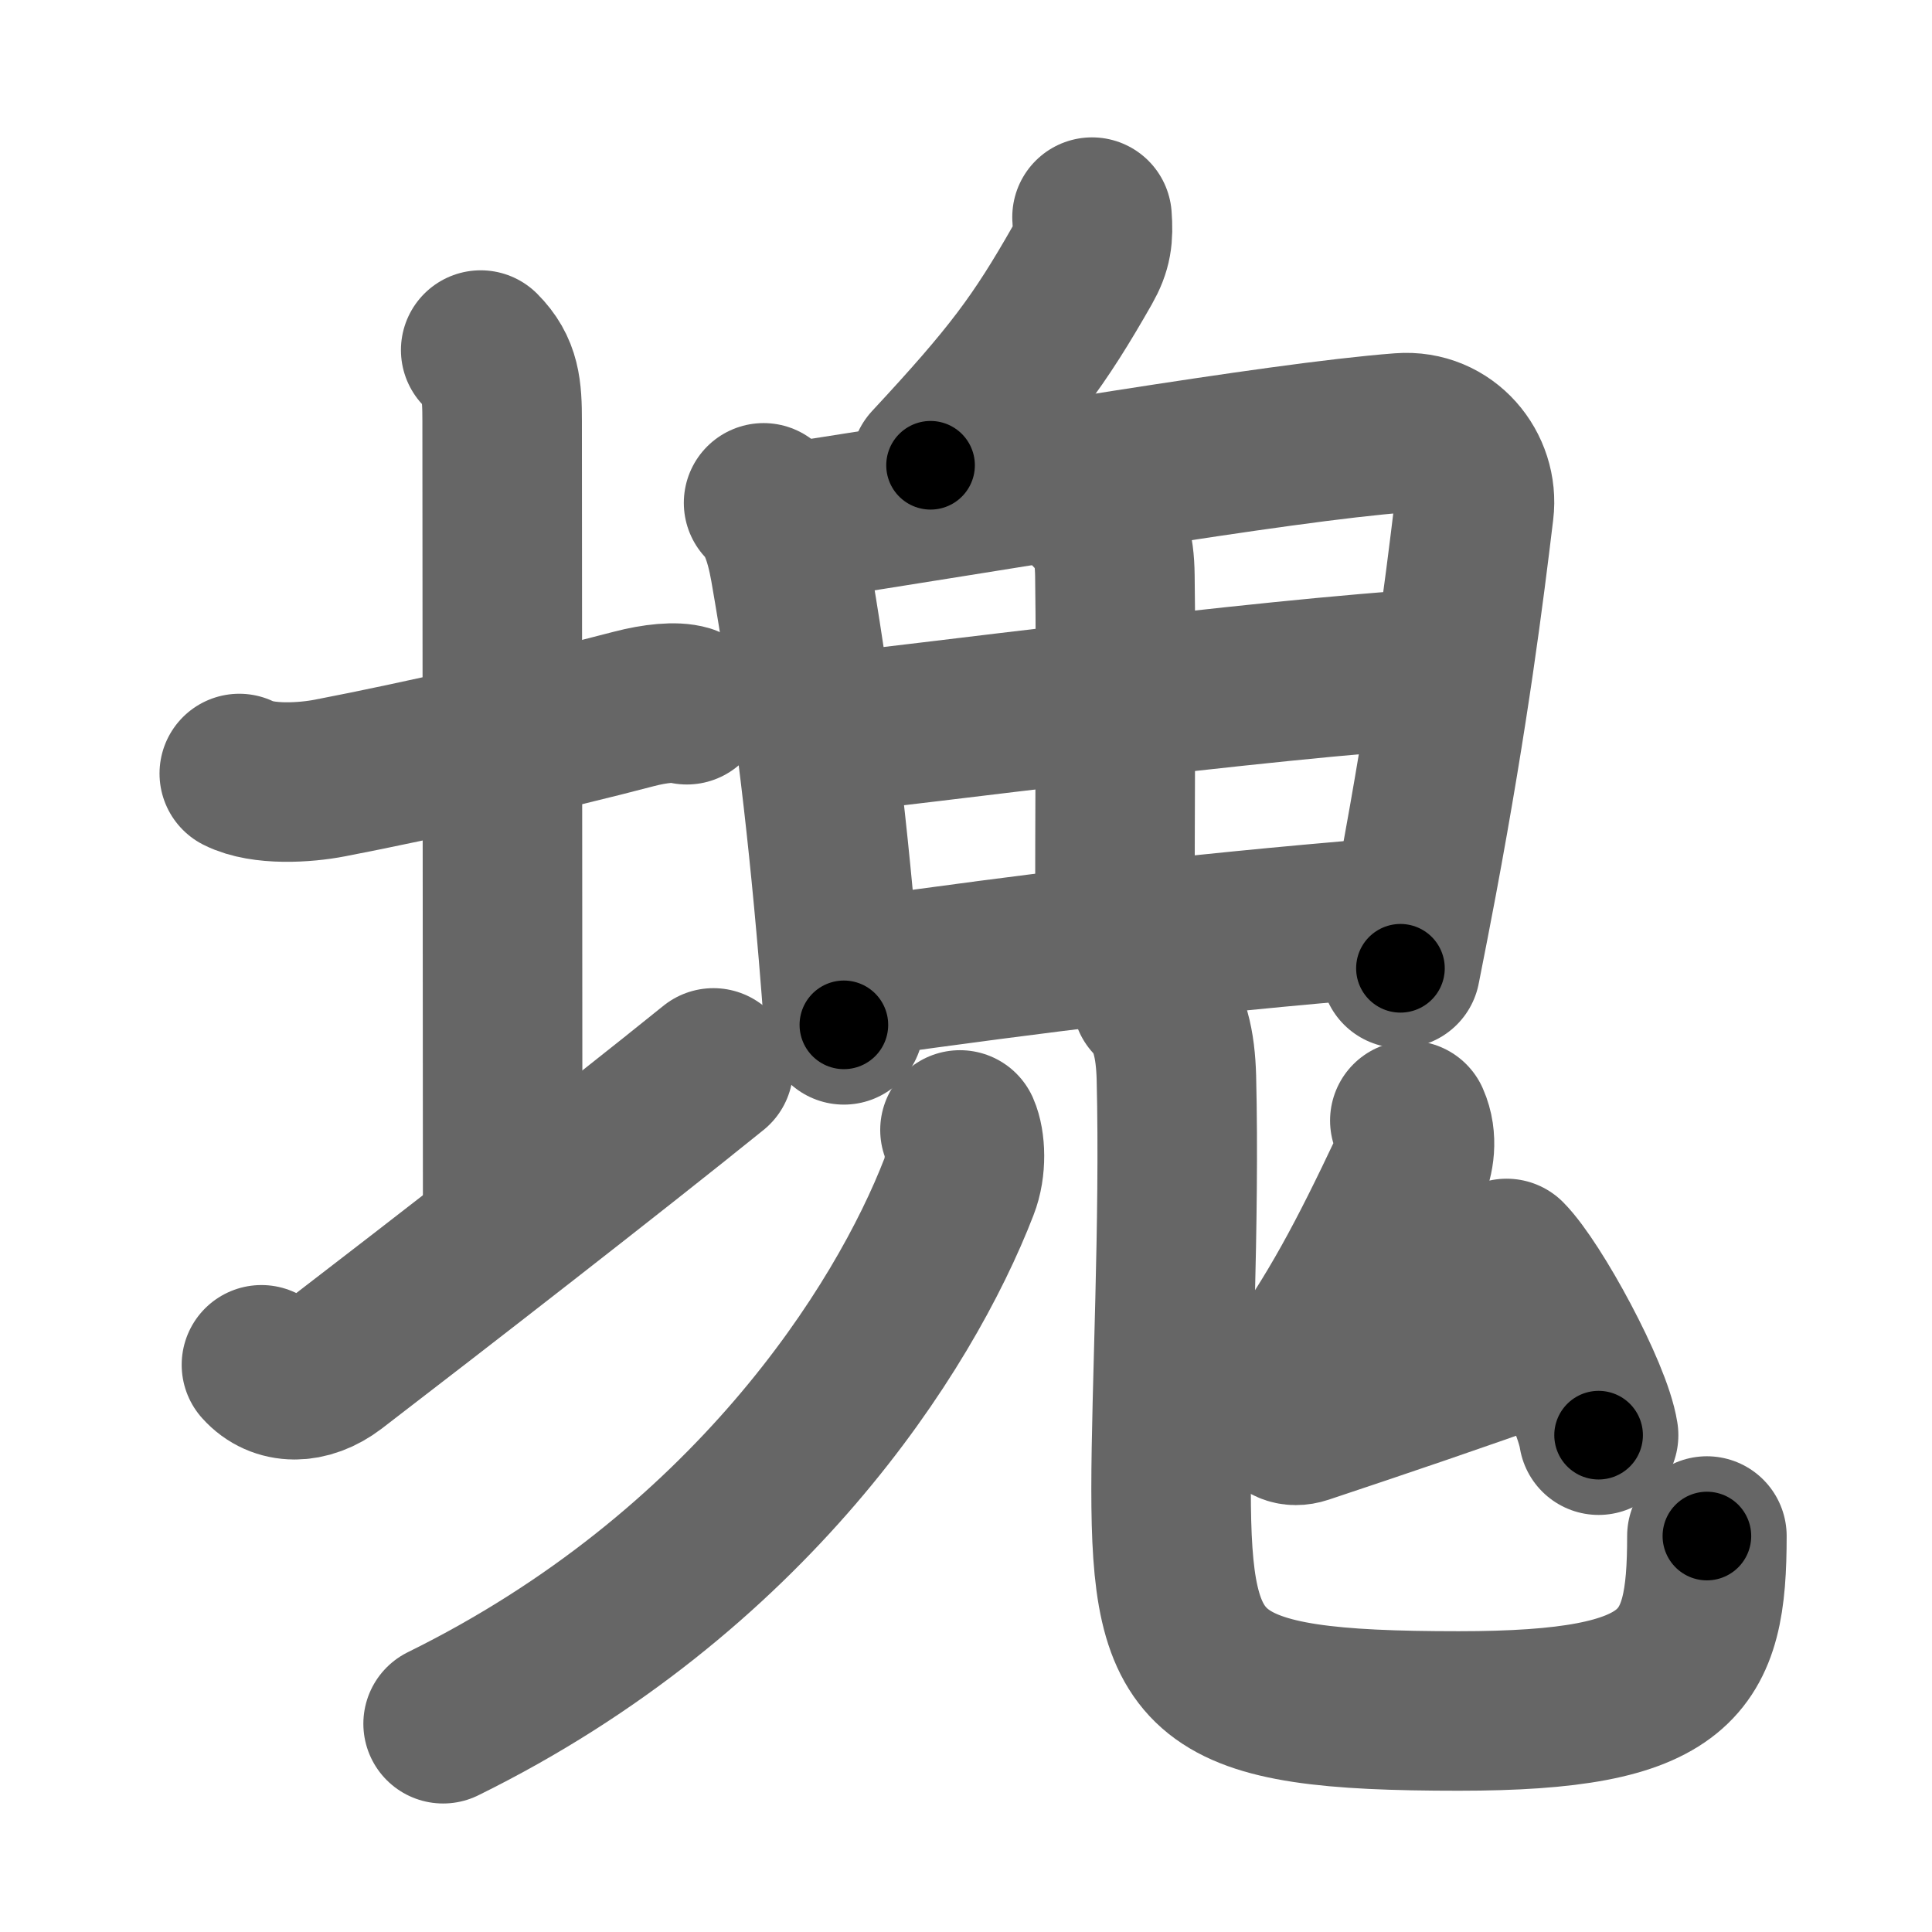 <svg xmlns="http://www.w3.org/2000/svg" width="109" height="109" viewBox="0 0 109 109" id="584a"><g fill="none" stroke="#666" stroke-width="9" stroke-linecap="round" stroke-linejoin="round"><g><g><path d="M13.5,43.64c1.33,0.67,3.7,0.53,5.13,0.25C23.63,42.93,31,41.25,35.75,40c1.22-0.32,2.37-0.43,3-0.24" /><path d="M27.12,19.75c1.13,1.13,1.21,2.25,1.21,4c0,7.25,0.03,33.75,0.03,44.5" /><path d="M14.75,77c1,1.12,2.62,1.12,4.06,0.02c5.76-4.42,15.8-12.21,21.44-16.77" /></g><g p4:phon="鬼" xmlns:p4="http://kanjivg.tagaini.net"><g><path d="M61.61,12.25c0.08,1.09,0.01,1.73-0.54,2.7c-2.45,4.3-3.96,6.34-8.57,11.3" /></g><g><path d="M43.08,28.37c0.71,0.71,1.17,1.88,1.48,3.62c1.16,6.62,2.04,13.59,2.73,21.74c0.12,1.38,0.22,2.75,0.32,4.09" /><path d="M44.84,29.45c11.16-1.7,27.12-4.49,34.19-5.03c2.6-0.2,4.41,2.08,4.13,4.37c-0.56,4.64-1.39,11.27-3.2,20.94c-0.29,1.55-0.61,3.18-0.95,4.9" /><path d="M61.61,28.92c0.98,0.98,1.27,1.9,1.29,3.58c0.08,5.24-0.02,13.75,0.01,20.24" /><path d="M47.28,41.32c3.08-0.27,24.22-3.07,33.9-3.62" /><path d="M48.6,55.14c10.02-1.39,17.77-2.39,29.73-3.38" /></g><g><g><path d="M54.16,63.75c0.31,0.7,0.38,2.1-0.05,3.19C51,75,42.25,88.75,25,97.25" /></g><g><path d="M64.99,56.37c1.01,1.01,1.33,2.59,1.38,4.43c0.2,8.19-0.3,17.64-0.3,23.2c0,10.75,1.69,12.53,16.23,12.53c12.58,0,14-2.65,14-9.87" /></g></g><g><path d="M79.54,63.22c0.46,1.03,0.24,2.17-0.06,2.81c-2.35,4.97-4.05,8.21-6.85,12.08c-0.89,1.23-0.35,2.65,0.91,2.23c4.38-1.46,8.78-2.95,13.03-4.48" /><path d="M85,71c1.51,1.53,4.82,7.59,5.19,9.97" /></g></g></g></g><g fill="none" stroke="#000" stroke-width="5" stroke-linecap="round" stroke-linejoin="round"><g><g><path d="M13.5,43.64c1.33,0.67,3.7,0.53,5.13,0.25C23.63,42.93,31,41.25,35.75,40c1.22-0.32,2.37-0.43,3-0.24" stroke-dasharray="25.81" stroke-dashoffset="25.81"><animate id="0" attributeName="stroke-dashoffset" values="25.81;0" dur="0.26s" fill="freeze" begin="0s;584a.click" /></path><path d="M27.12,19.75c1.13,1.13,1.21,2.25,1.21,4c0,7.25,0.03,33.75,0.03,44.5" stroke-dasharray="48.82" stroke-dashoffset="48.82"><animate attributeName="stroke-dashoffset" values="48.82" fill="freeze" begin="584a.click" /><animate id="1" attributeName="stroke-dashoffset" values="48.82;0" dur="0.49s" fill="freeze" begin="0.end" /></path><path d="M14.75,77c1,1.12,2.62,1.12,4.06,0.02c5.76-4.42,15.8-12.21,21.44-16.77" stroke-dasharray="31.72" stroke-dashoffset="31.72"><animate attributeName="stroke-dashoffset" values="31.72" fill="freeze" begin="584a.click" /><animate id="2" attributeName="stroke-dashoffset" values="31.72;0" dur="0.32s" fill="freeze" begin="1.end" /></path></g><g p4:phon="鬼" xmlns:p4="http://kanjivg.tagaini.net"><g><path d="M61.61,12.25c0.08,1.09,0.01,1.73-0.54,2.7c-2.45,4.3-3.96,6.34-8.57,11.3" stroke-dasharray="17.03" stroke-dashoffset="17.03"><animate attributeName="stroke-dashoffset" values="17.03" fill="freeze" begin="584a.click" /><animate id="3" attributeName="stroke-dashoffset" values="17.03;0" dur="0.17s" fill="freeze" begin="2.end" /></path></g><g><path d="M43.08,28.37c0.71,0.71,1.17,1.88,1.48,3.62c1.16,6.62,2.04,13.59,2.73,21.74c0.12,1.38,0.22,2.75,0.32,4.09" stroke-dasharray="29.99" stroke-dashoffset="29.99"><animate attributeName="stroke-dashoffset" values="29.99" fill="freeze" begin="584a.click" /><animate id="4" attributeName="stroke-dashoffset" values="29.99;0" dur="0.3s" fill="freeze" begin="3.end" /></path><path d="M44.84,29.45c11.16-1.7,27.12-4.49,34.19-5.03c2.6-0.2,4.41,2.08,4.13,4.37c-0.56,4.64-1.39,11.27-3.2,20.94c-0.29,1.55-0.61,3.18-0.95,4.9" stroke-dasharray="67.62" stroke-dashoffset="67.62"><animate attributeName="stroke-dashoffset" values="67.62" fill="freeze" begin="584a.click" /><animate id="5" attributeName="stroke-dashoffset" values="67.62;0" dur="0.51s" fill="freeze" begin="4.end" /></path><path d="M61.61,28.92c0.98,0.98,1.27,1.9,1.29,3.58c0.08,5.24-0.02,13.75,0.01,20.24" stroke-dasharray="24.17" stroke-dashoffset="24.17"><animate attributeName="stroke-dashoffset" values="24.17" fill="freeze" begin="584a.click" /><animate id="6" attributeName="stroke-dashoffset" values="24.17;0" dur="0.24s" fill="freeze" begin="5.end" /></path><path d="M47.28,41.32c3.08-0.27,24.22-3.07,33.9-3.62" stroke-dasharray="34.1" stroke-dashoffset="34.1"><animate attributeName="stroke-dashoffset" values="34.1" fill="freeze" begin="584a.click" /><animate id="7" attributeName="stroke-dashoffset" values="34.1;0" dur="0.34s" fill="freeze" begin="6.end" /></path><path d="M48.6,55.14c10.02-1.39,17.77-2.39,29.73-3.38" stroke-dasharray="29.93" stroke-dashoffset="29.93"><animate attributeName="stroke-dashoffset" values="29.93" fill="freeze" begin="584a.click" /><animate id="8" attributeName="stroke-dashoffset" values="29.93;0" dur="0.3s" fill="freeze" begin="7.end" /></path></g><g><g><path d="M54.16,63.75c0.31,0.7,0.38,2.1-0.05,3.19C51,75,42.25,88.75,25,97.25" stroke-dasharray="46.21" stroke-dashoffset="46.21"><animate attributeName="stroke-dashoffset" values="46.21" fill="freeze" begin="584a.click" /><animate id="9" attributeName="stroke-dashoffset" values="46.21;0" dur="0.46s" fill="freeze" begin="8.end" /></path></g><g><path d="M64.99,56.37c1.01,1.01,1.33,2.59,1.38,4.43c0.2,8.19-0.3,17.64-0.3,23.2c0,10.75,1.69,12.53,16.23,12.53c12.58,0,14-2.65,14-9.87" stroke-dasharray="73.29" stroke-dashoffset="73.29"><animate attributeName="stroke-dashoffset" values="73.29" fill="freeze" begin="584a.click" /><animate id="10" attributeName="stroke-dashoffset" values="73.29;0" dur="0.55s" fill="freeze" begin="9.end" /></path></g></g><g><path d="M79.54,63.22c0.46,1.03,0.24,2.17-0.06,2.81c-2.35,4.97-4.05,8.21-6.85,12.08c-0.89,1.23-0.35,2.65,0.91,2.23c4.38-1.46,8.78-2.95,13.03-4.48" stroke-dasharray="33.94" stroke-dashoffset="33.94"><animate attributeName="stroke-dashoffset" values="33.94" fill="freeze" begin="584a.click" /><animate id="11" attributeName="stroke-dashoffset" values="33.94;0" dur="0.34s" fill="freeze" begin="10.end" /></path><path d="M85,71c1.51,1.53,4.82,7.59,5.19,9.97" stroke-dasharray="11.32" stroke-dashoffset="11.32"><animate attributeName="stroke-dashoffset" values="11.32" fill="freeze" begin="584a.click" /><animate id="12" attributeName="stroke-dashoffset" values="11.32;0" dur="0.11s" fill="freeze" begin="11.end" /></path></g></g></g></g></svg>